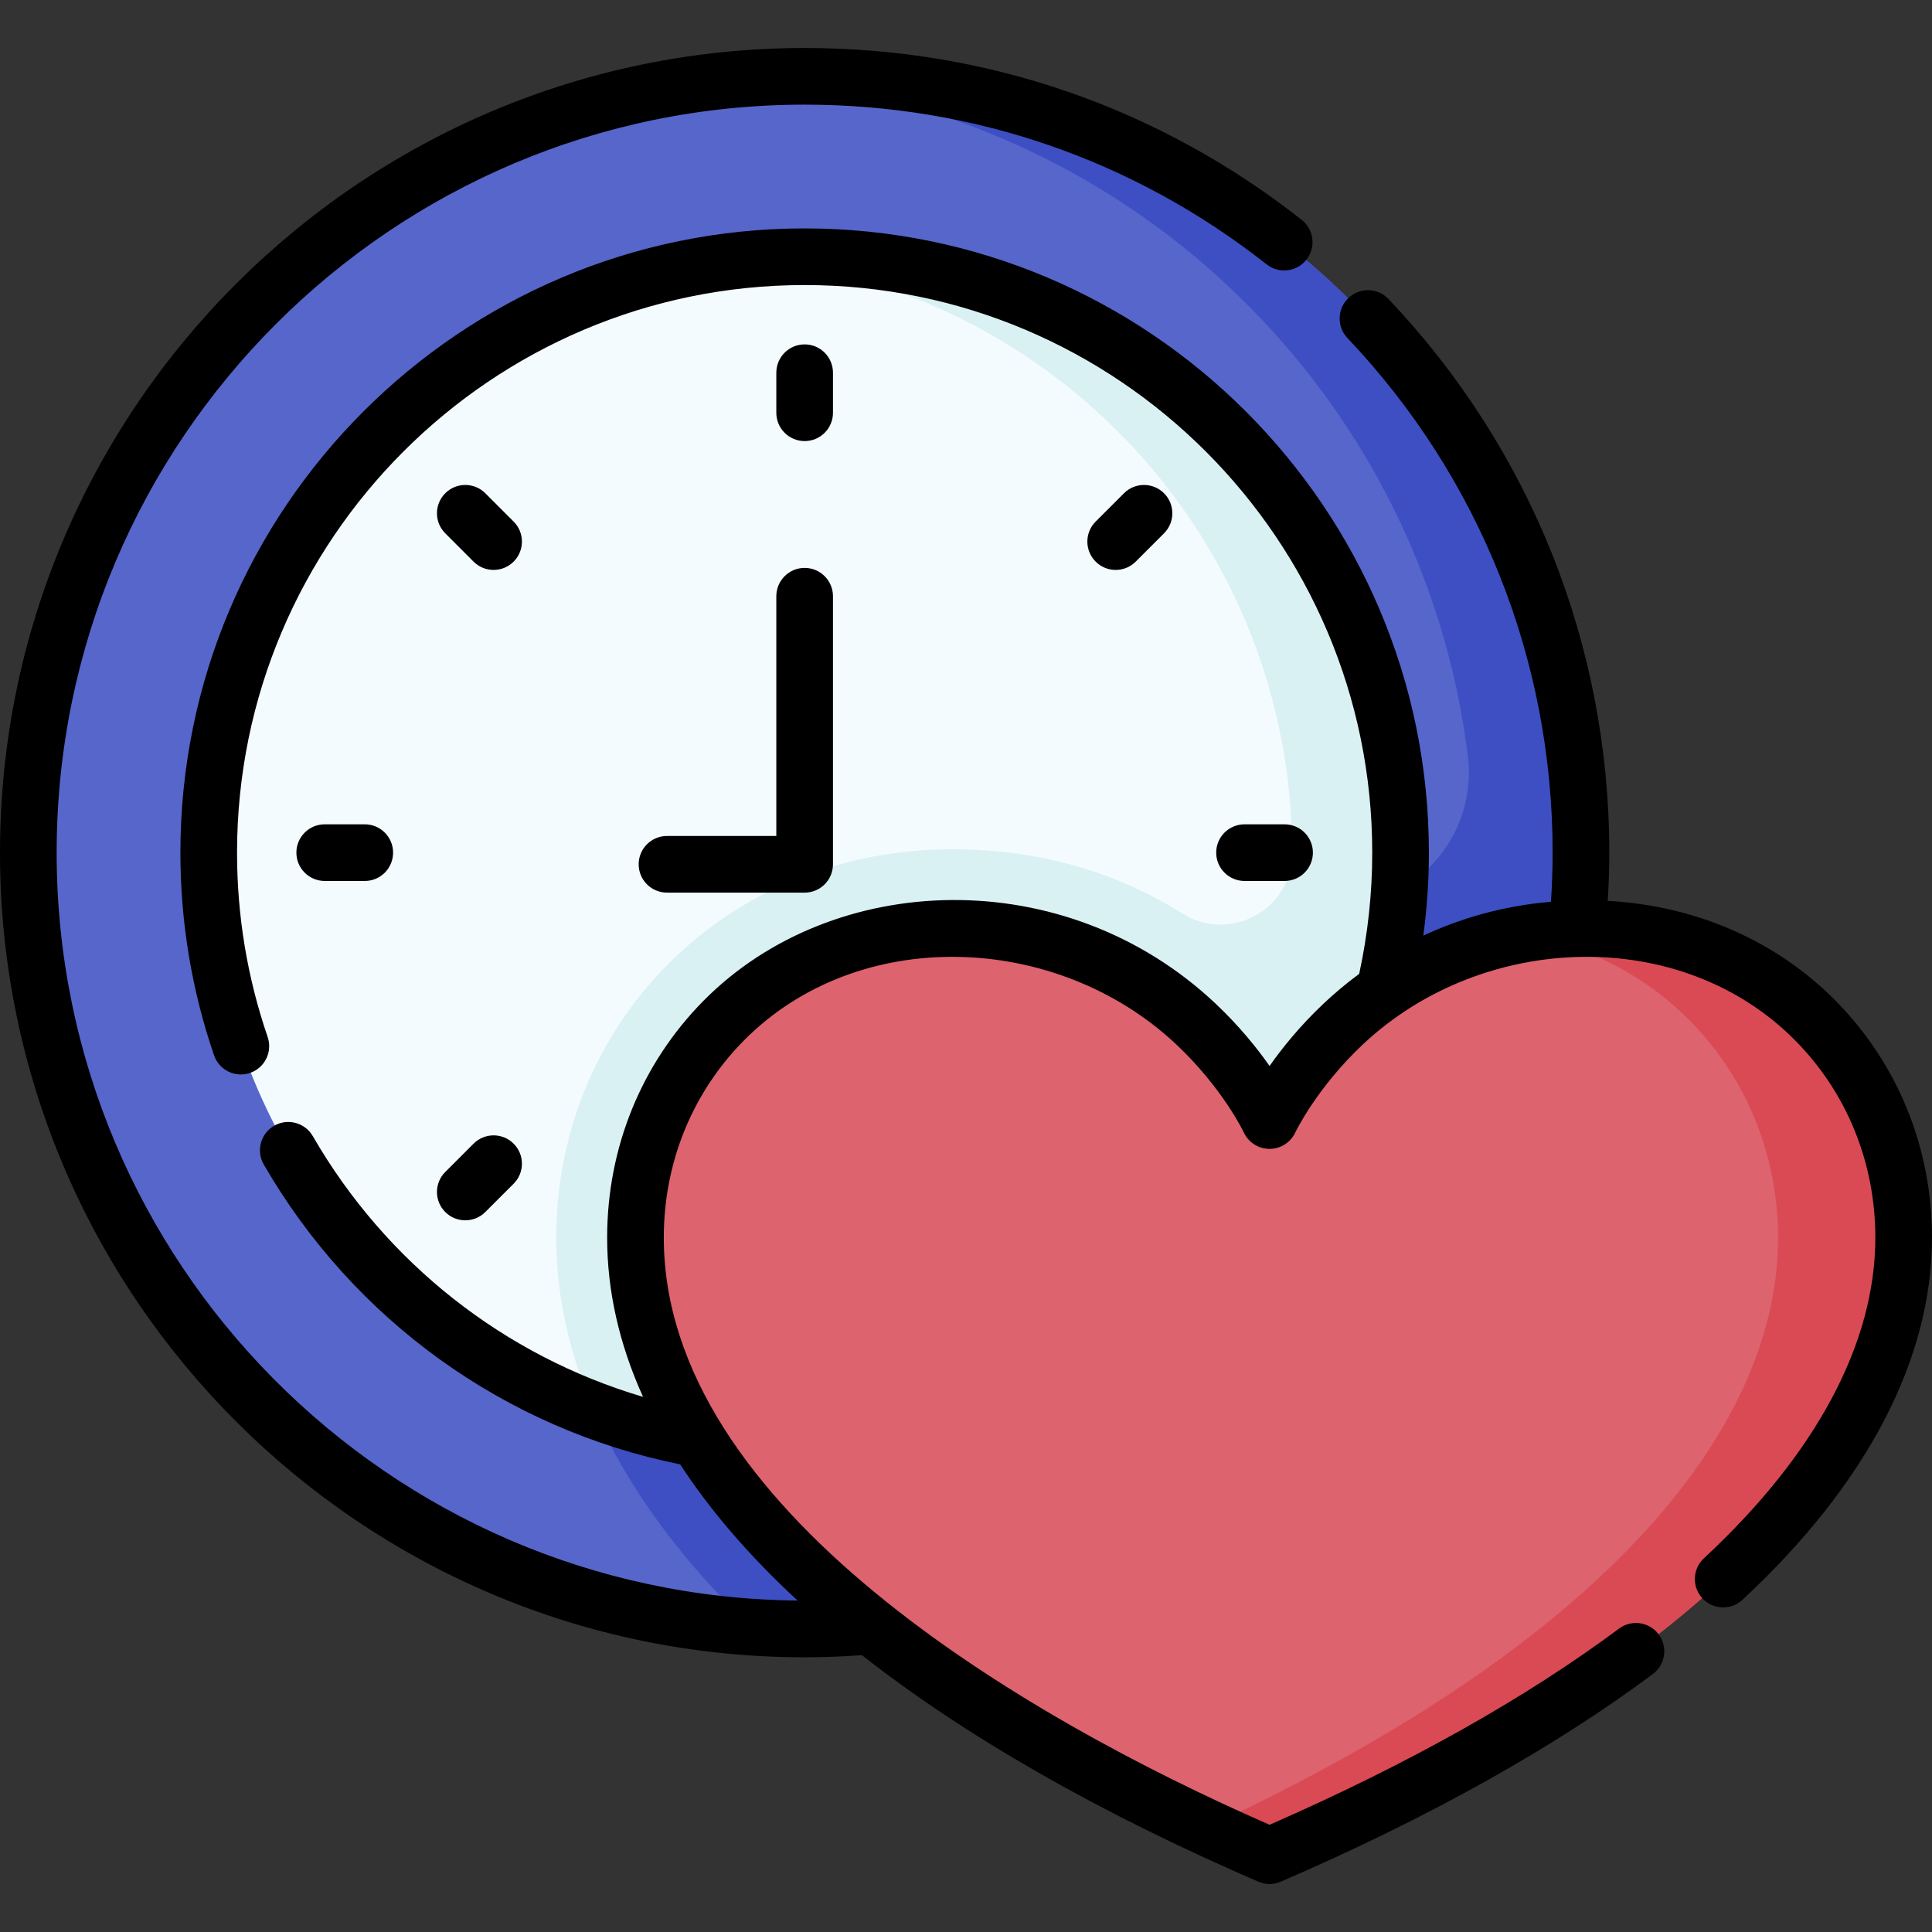 <svg id="Capa_1" enable-background="new 0 0 511.532 511.532" height="512" viewBox="0 0 511.532 511.532" width="512" xmlns="http://www.w3.org/2000/svg"><rect x="0" y="0" width="511.532" height="511.532" fill="#333333" stroke="none"/><g><circle cx="213.044" cy="225.753" fill="#5766cb" r="205.544"/><path d="m213.044 20.209c-4.768 0-9.494.176-14.18.496 98.282 6.699 177.772 82.535 189.779 179.498 1.862 15.034-6.064 29.501-19.649 36.205-13.947 6.883-24.779 15.93-32.851 24.525-16.086-17.129-43.111-36.083-83.944-36.083-29.192 0-56.021 10.883-75.546 30.645-18.958 19.188-29.398 44.821-29.398 72.181 0 32.413 15.329 65.544 44.331 95.812 2.351 2.453 4.802 4.89 7.332 7.311-.018.001-.036.003-.053.004 118.581 8.47 219.725-86.018 219.725-205.048-.002-113.521-92.027-205.546-205.546-205.546z" fill="#3d4fc3"/><circle cx="213.044" cy="225.753" fill="#f4fbff" r="157.782"/><path d="m370.826 225.753c0-87.141-70.641-157.782-157.782-157.782-4.841 0-9.627.23-14.356.657 80.411 7.254 143.425 74.825 143.425 157.125 0 .111-.001.224-.002.338-.132 14.795-16.509 23.632-29.04 15.766-15.406-9.67-35.467-17.008-60.873-17.008-29.192 0-56.021 10.883-75.546 30.645-18.958 19.188-29.398 44.821-29.398 72.181 0 15.19 3.367 30.537 9.929 45.674 102.498 38.813 213.643-36.685 213.643-147.596z" fill="#daf1f4"/><path d="m336.143 296.693s23.602-50.843 83.945-50.843c49.695 0 83.945 37.801 83.945 81.825 0 50.956-46.686 111.248-167.889 163.649-121.204-52.402-167.89-112.693-167.89-163.649 0-44.023 34.249-81.825 83.945-81.825 60.342 0 83.944 50.843 83.944 50.843z" fill="#dd636e"/><g><path d="m420.087 245.85c-6.034 0-11.694.516-17.006 1.431 40.756 7.229 67.704 41.353 67.704 80.394 0 48.558-42.395 105.592-151.266 156.198 5.378 2.5 10.918 4.984 16.624 7.451 121.203-52.402 167.889-112.693 167.889-163.649 0-44.024-34.249-81.825-83.945-81.825z" fill="#da4a54"/></g><g><path d="m213.044 116.786c4.143 0 7.5-3.357 7.5-7.5v-10.602c0-4.143-3.357-7.5-7.5-7.5s-7.5 3.357-7.5 7.5v10.603c0 4.142 3.357 7.499 7.5 7.499z"/><path d="m300.702 148.702 7.497-7.497c2.929-2.93 2.929-7.678 0-10.607-2.93-2.928-7.678-2.928-10.607 0l-7.497 7.497c-2.929 2.93-2.929 7.678 0 10.607 2.93 2.929 7.677 2.928 10.607 0z"/><path d="m329.511 233.253h10.603c4.143 0 7.5-3.357 7.5-7.5s-3.357-7.5-7.5-7.5h-10.603c-4.143 0-7.5 3.357-7.5 7.5s3.357 7.5 7.5 7.5z"/><path d="m117.889 320.908c2.931 2.929 7.678 2.928 10.607 0l7.497-7.497c2.929-2.93 2.929-7.678 0-10.607-2.93-2.928-7.678-2.928-10.607 0l-7.497 7.497c-2.929 2.929-2.929 7.677 0 10.607z"/><path d="m96.577 233.253c4.143 0 7.5-3.357 7.5-7.5s-3.357-7.5-7.5-7.5h-10.602c-4.143 0-7.5 3.357-7.5 7.5s3.357 7.5 7.5 7.5z"/><path d="m125.386 148.702c2.931 2.929 7.678 2.928 10.607 0 2.929-2.93 2.929-7.678 0-10.607l-7.497-7.497c-2.93-2.928-7.678-2.928-10.607 0-2.929 2.93-2.929 7.678 0 10.607z"/><path d="m205.544 221.338h-28.945c-4.143 0-7.5 3.357-7.5 7.5s3.357 7.5 7.5 7.5h36.445c4.143 0 7.5-3.357 7.5-7.5v-70.977c0-4.143-3.357-7.5-7.5-7.5s-7.5 3.357-7.5 7.5z"/><path d="m486.031 264.982c-15.72-15.911-36.98-25.183-60.342-26.464.255-4.273.399-8.544.399-12.766 0-54.785-20.758-106.842-58.45-146.581-2.852-3.006-7.599-3.13-10.603-.28-3.006 2.851-3.131 7.598-.28 10.603 35.037 36.94 54.333 85.332 54.333 136.259 0 4.297-.156 8.649-.44 13.002-13.066 1.127-24.301 4.527-33.796 8.969.968-7.271 1.473-14.615 1.473-21.971 0-91.137-74.146-165.281-165.282-165.281s-165.28 74.144-165.28 165.281c0 18.367 3 36.423 8.916 53.665 1.353 3.946 5.642 5.998 9.527 4.66 3.918-1.344 6.005-5.609 4.66-9.527-5.377-15.673-8.104-32.091-8.104-48.798 0-82.865 67.416-150.281 150.281-150.281 82.866 0 150.282 67.416 150.282 150.281 0 10.808-1.172 21.588-3.456 32.092-3.599 2.659-6.779 5.37-9.536 7.977-6.138 5.804-10.821 11.616-14.191 16.411-3.369-4.795-8.053-10.607-14.19-16.411-39.924-37.747-101.577-35.374-135.697-.839-16.444 16.644-25.501 38.908-25.501 62.692 0 14.171 3.219 28.271 9.502 42.168-36.686-10.849-67.995-35.384-87.434-69.033-2.073-3.588-6.66-4.815-10.246-2.742-3.586 2.072-4.814 6.659-2.742 10.246 23.824 41.239 63.874 70.022 110.259 79.404 7.978 12.261 18.374 24.312 31.088 36.057-108.347-1.007-196.181-89.443-196.181-198.022 0-109.202 88.842-198.045 198.044-198.045 44.857 0 87.16 14.625 122.335 42.293 3.254 2.56 7.97 1.999 10.531-1.258 2.562-3.256 1.998-7.971-1.258-10.531-37.844-29.769-83.354-45.504-131.608-45.504-117.473 0-213.044 95.571-213.044 213.045s95.571 213.045 213.044 213.045c4.967 0 10.06-.194 15.175-.557 27.27 21.398 62.456 41.596 104.947 59.967 1.898.821 4.053.822 5.953 0 39.061-16.888 72.205-35.387 98.514-54.982 3.321-2.474 4.009-7.173 1.534-10.495-2.474-3.321-7.172-4.009-10.495-1.534-24.711 18.406-55.831 35.876-92.529 51.948-65.362-28.619-160.389-84.027-160.389-155.47 0-19.812 7.519-38.332 21.172-52.15 30.308-30.676 82.674-28.728 114.302.803 12.411 11.589 18.065 23.424 18.112 23.523 1.226 2.641 3.875 4.324 6.786 4.332h.021c2.904 0 5.553-1.686 6.79-4.313.056-.118 5.71-11.953 18.122-23.542 31.661-29.56 84.02-31.453 114.302-.803 13.653 13.818 21.172 32.339 21.172 52.15 0 27.971-15.695 57.333-45.391 84.913-3.034 2.818-3.21 7.564-.391 10.6 2.817 3.034 7.564 3.211 10.599.391 32.83-30.491 50.183-63.654 50.183-95.903-.001-23.785-9.057-46.05-25.502-62.694z"/></g></g></svg>